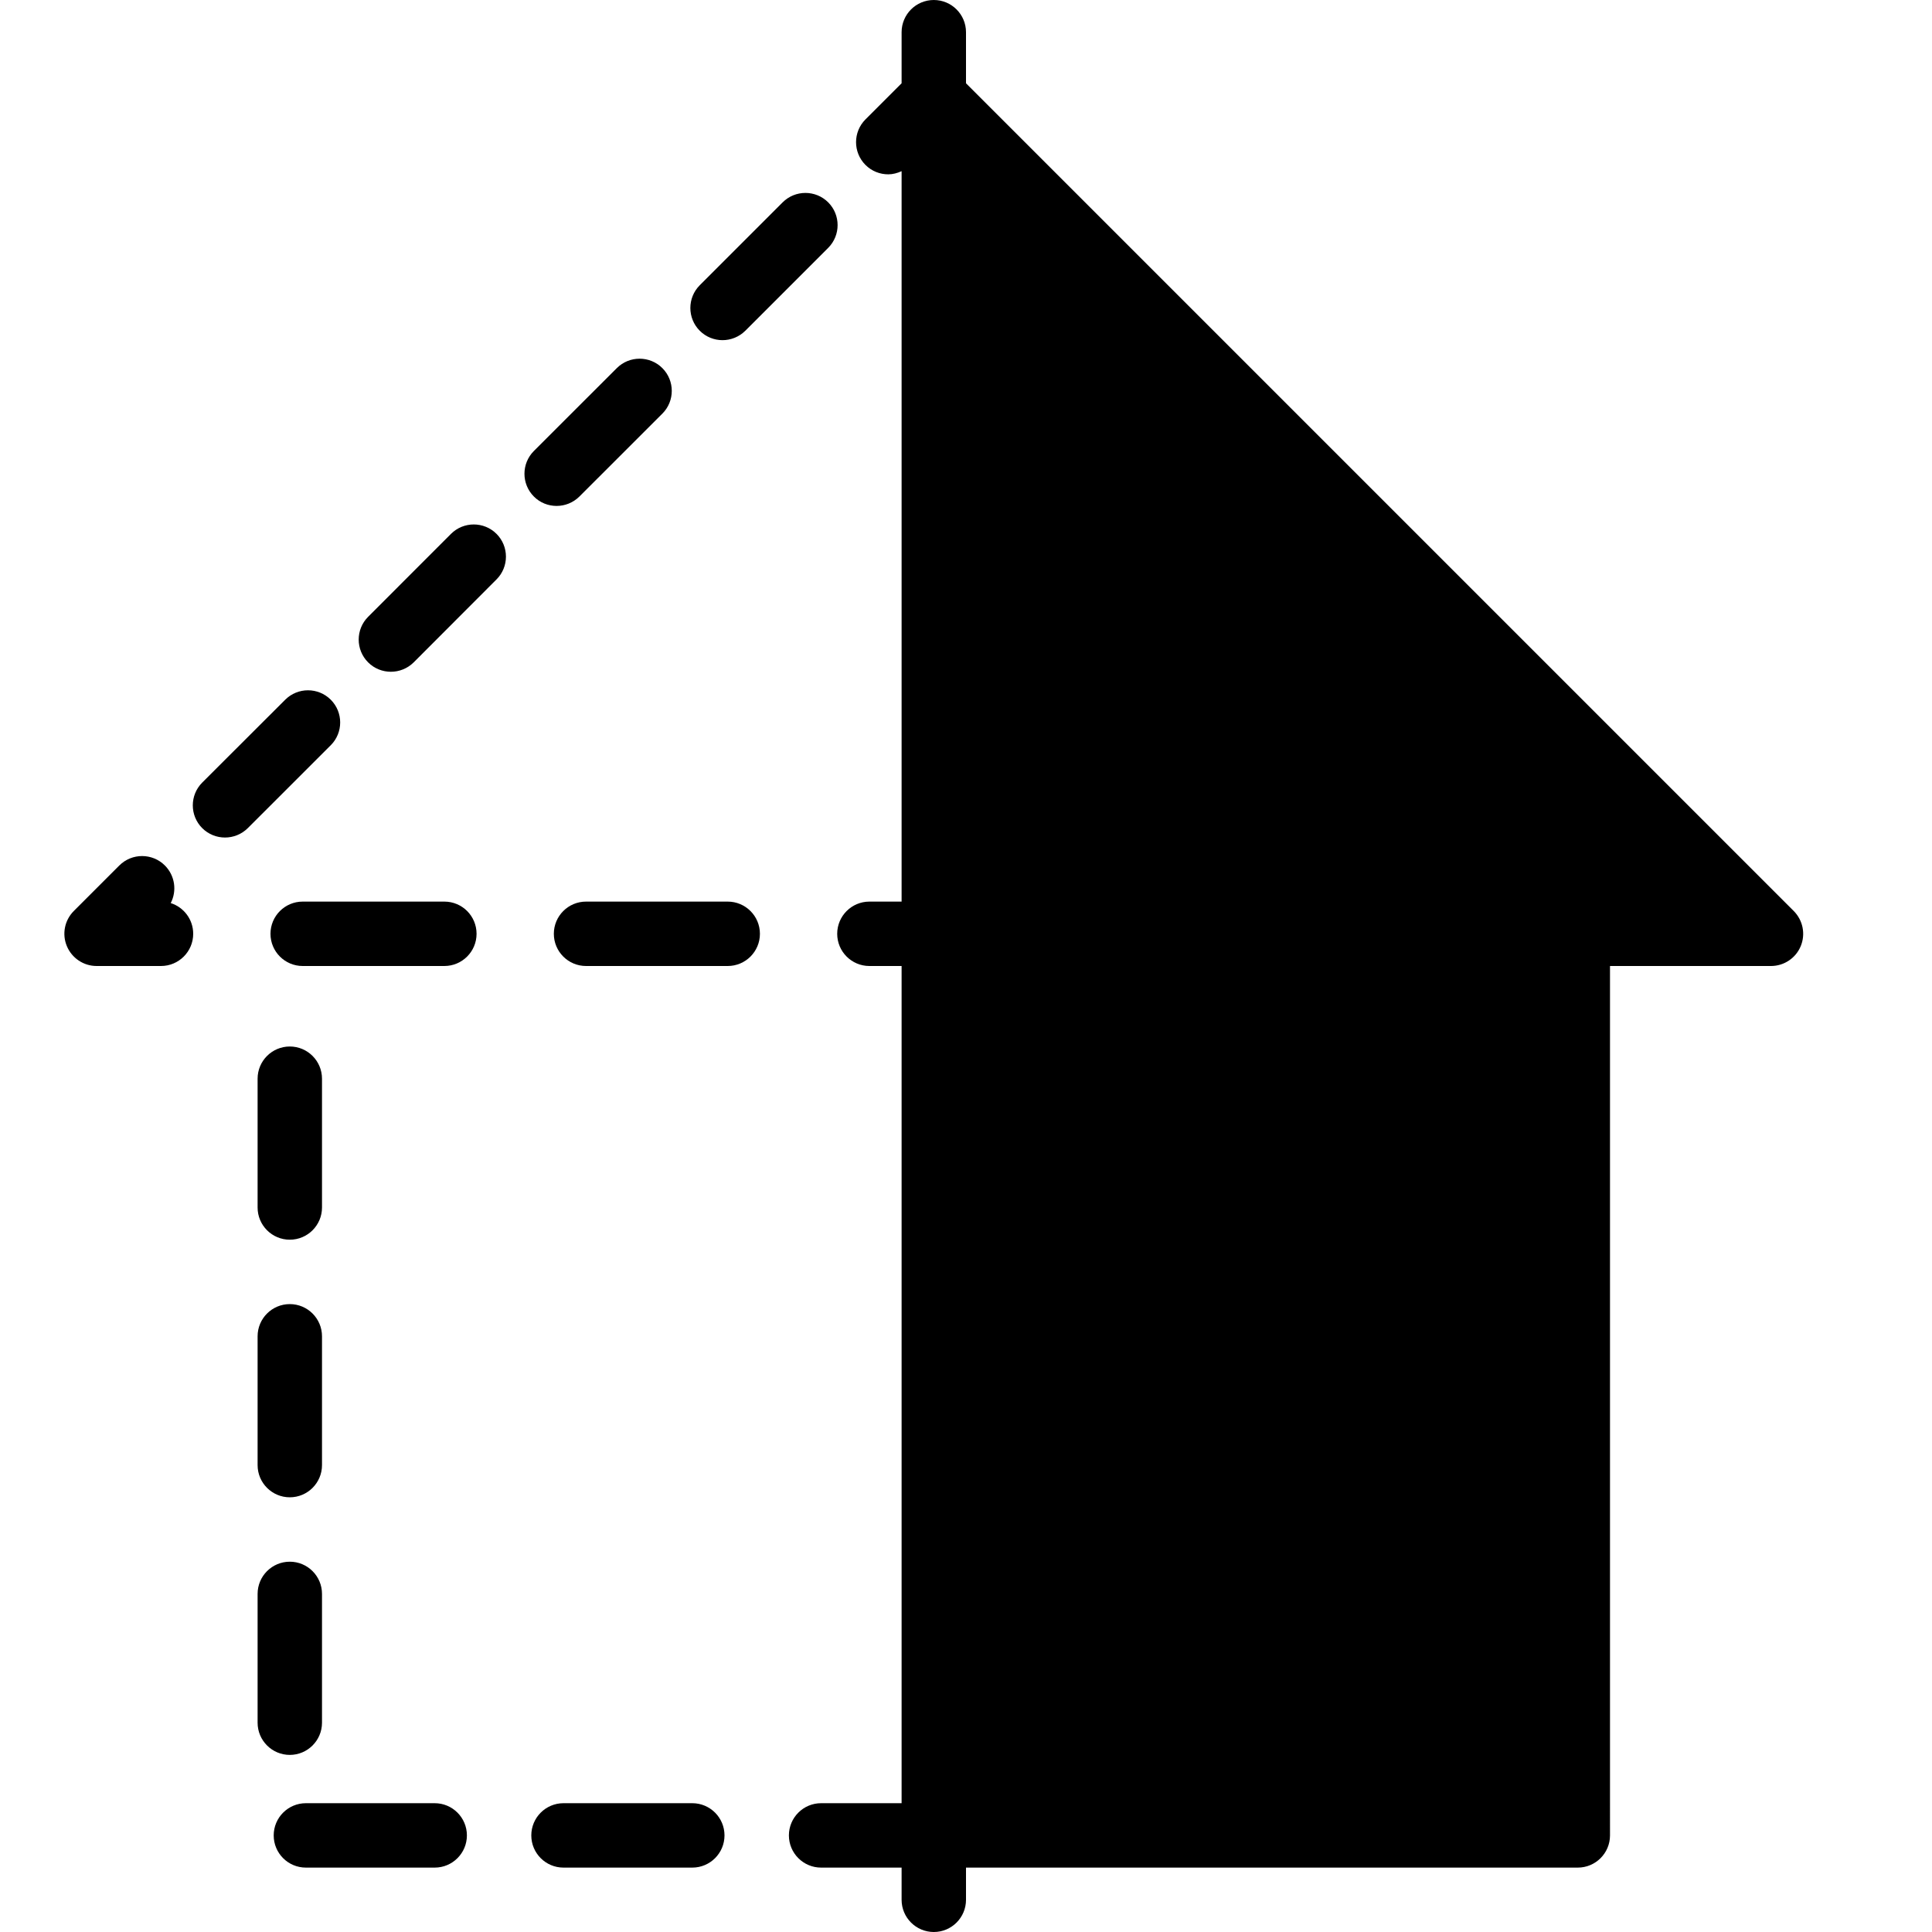 <?xml version="1.0" encoding="iso-8859-1"?>
<!-- Generator: Adobe Illustrator 19.2.1, SVG Export Plug-In . SVG Version: 6.00 Build 0)  -->
<svg version="1.1" xmlns="http://www.w3.org/2000/svg" xmlns:xlink="http://www.w3.org/1999/xlink" x="0px" y="0px"
	 viewBox="0 0 30 30" style="enable-background:new 0 0 30 30;" xml:space="preserve">
<g id="Cad_1">
</g>
<g id="Cad_2">
</g>
<g id="Cad_Pencil">
</g>
<g id="Cad_Compasses">
</g>
<g id="Tools_1">
</g>
<g id="Tools_2">
</g>
<g id="Ruler_1">
</g>
<g id="Ruler_2">
</g>
<g id="Workspace_1">
</g>
<g id="Workspace_2">
</g>
<g id="Cad_3">
</g>
<g id="_x33_D_Box">
</g>
<g id="Section_Symbol">
</g>
<g id="Outlet_Symbol">
</g>
<g id="Cad_File">
</g>
<g id="Blueprint">
</g>
<g id="Construction_Plan">
</g>
<g id="Roof_Plan">
</g>
<g id="House_Construction">
	<g>
		<path d="M4.5,20.25c-0.276,0-0.5,0.224-0.5,0.5v2c0,0.276,0.224,0.5,0.5,0.5S5,23.026,5,22.75v-2C5,20.474,4.776,20.25,4.5,20.25z
			"/>
		<path d="M6.75,28h-2c-0.276,0-0.5,0.224-0.5,0.5S4.473,29,4.75,29h2c0.276,0,0.5-0.224,0.5-0.5S7.026,28,6.75,28z"/>
		<path d="M5,16.75c0-0.276-0.224-0.5-0.5-0.5S4,16.474,4,16.75v2c0,0.276,0.224,0.5,0.5,0.5S5,19.026,5,18.75V16.75z"/>
		<path d="M5,26.75v-2c0-0.276-0.224-0.5-0.5-0.5S4,24.474,4,24.75v2c0,0.276,0.224,0.5,0.5,0.5S5,27.026,5,26.75z"/>
		<path d="M10.75,28h-2c-0.276,0-0.5,0.224-0.5,0.5S8.473,29,8.75,29h2c0.276,0,0.5-0.224,0.5-0.5S11.026,28,10.75,28z"/>
		<path d="M27.853,14.146L15,1.293V0.5C15,0.224,14.776,0,14.5,0S14,0.224,14,0.5v0.793l-0.561,0.561
			c-0.195,0.195-0.195,0.512,0,0.707c0.098,0.098,0.226,0.146,0.354,0.146c0.071,0,0.141-0.019,0.207-0.049V14h-0.5
			c-0.276,0-0.5,0.224-0.5,0.5s0.224,0.5,0.5,0.5H14v13h-1.25c-0.276,0-0.5,0.224-0.5,0.5s0.224,0.5,0.5,0.5H14v0.5
			c0,0.276,0.224,0.5,0.5,0.5s0.5-0.224,0.5-0.5V29h9.5c0.276,0,0.5-0.224,0.5-0.5V15h2.5c0.202,0,0.385-0.122,0.462-0.309
			S27.996,14.29,27.853,14.146z"/>
		<path d="M11.219,5.282c0.128,0,0.256-0.049,0.354-0.146l1.287-1.287c0.195-0.195,0.195-0.512,0-0.707s-0.512-0.195-0.707,0
			l-1.287,1.287c-0.195,0.195-0.195,0.512,0,0.707C10.963,5.233,11.091,5.282,11.219,5.282z"/>
		<path d="M5.136,10.865c-0.195-0.195-0.512-0.195-0.707,0L3.14,12.152c-0.195,0.195-0.195,0.512,0,0.707
			c0.098,0.098,0.226,0.146,0.354,0.146s0.256-0.049,0.354-0.146l1.288-1.287C5.331,11.377,5.331,11.06,5.136,10.865z"/>
		<path d="M8.643,7.856c0.128,0,0.256-0.049,0.354-0.146l1.288-1.287c0.195-0.195,0.195-0.512,0-0.707s-0.512-0.195-0.707,0
			L8.29,7.003c-0.195,0.195-0.195,0.512,0,0.707C8.387,7.808,8.515,7.856,8.643,7.856z"/>
		<path d="M7.003,8.29L5.716,9.578c-0.195,0.195-0.195,0.512,0,0.707c0.098,0.098,0.226,0.146,0.354,0.146s0.256-0.049,0.354-0.146
			L7.71,8.997c0.195-0.195,0.195-0.512,0-0.707S7.198,8.095,7.003,8.29z"/>
		<path d="M2.651,14.023c0.098-0.188,0.067-0.426-0.091-0.584c-0.195-0.195-0.512-0.195-0.707,0l-0.707,0.707
			c-0.143,0.143-0.186,0.358-0.108,0.545S1.298,15,1.5,15h1C2.776,15,3,14.776,3,14.5C3,14.276,2.853,14.087,2.651,14.023z"/>
		<path d="M11.3,14H9.1c-0.276,0-0.5,0.224-0.5,0.5S8.824,15,9.1,15H11.3c0.276,0,0.5-0.224,0.5-0.5S11.576,14,11.3,14z"/>
		<path d="M6.9,14H4.7c-0.276,0-0.5,0.224-0.5,0.5S4.424,15,4.7,15h2.2c0.276,0,0.5-0.224,0.5-0.5S7.177,14,6.9,14z"/>
	</g>
</g>
<g id="Building_Construction">
</g>
<g id="Work_Table">
</g>
<g id="Table_Cad">
</g>
<g id="House_Plan">
</g>
<g id="Tape_Measure">
</g>
<g id="Cad_Paper">
</g>
<g id="Cad_Papers">
</g>
<g id="Stairs">
</g>
<g id="Pillar">
</g>
<g id="Bricks">
</g>
<g id="Pantheon">
</g>
<g id="House">
</g>
<g id="Skyscraper">
</g>
<g id="Building">
</g>
</svg>
